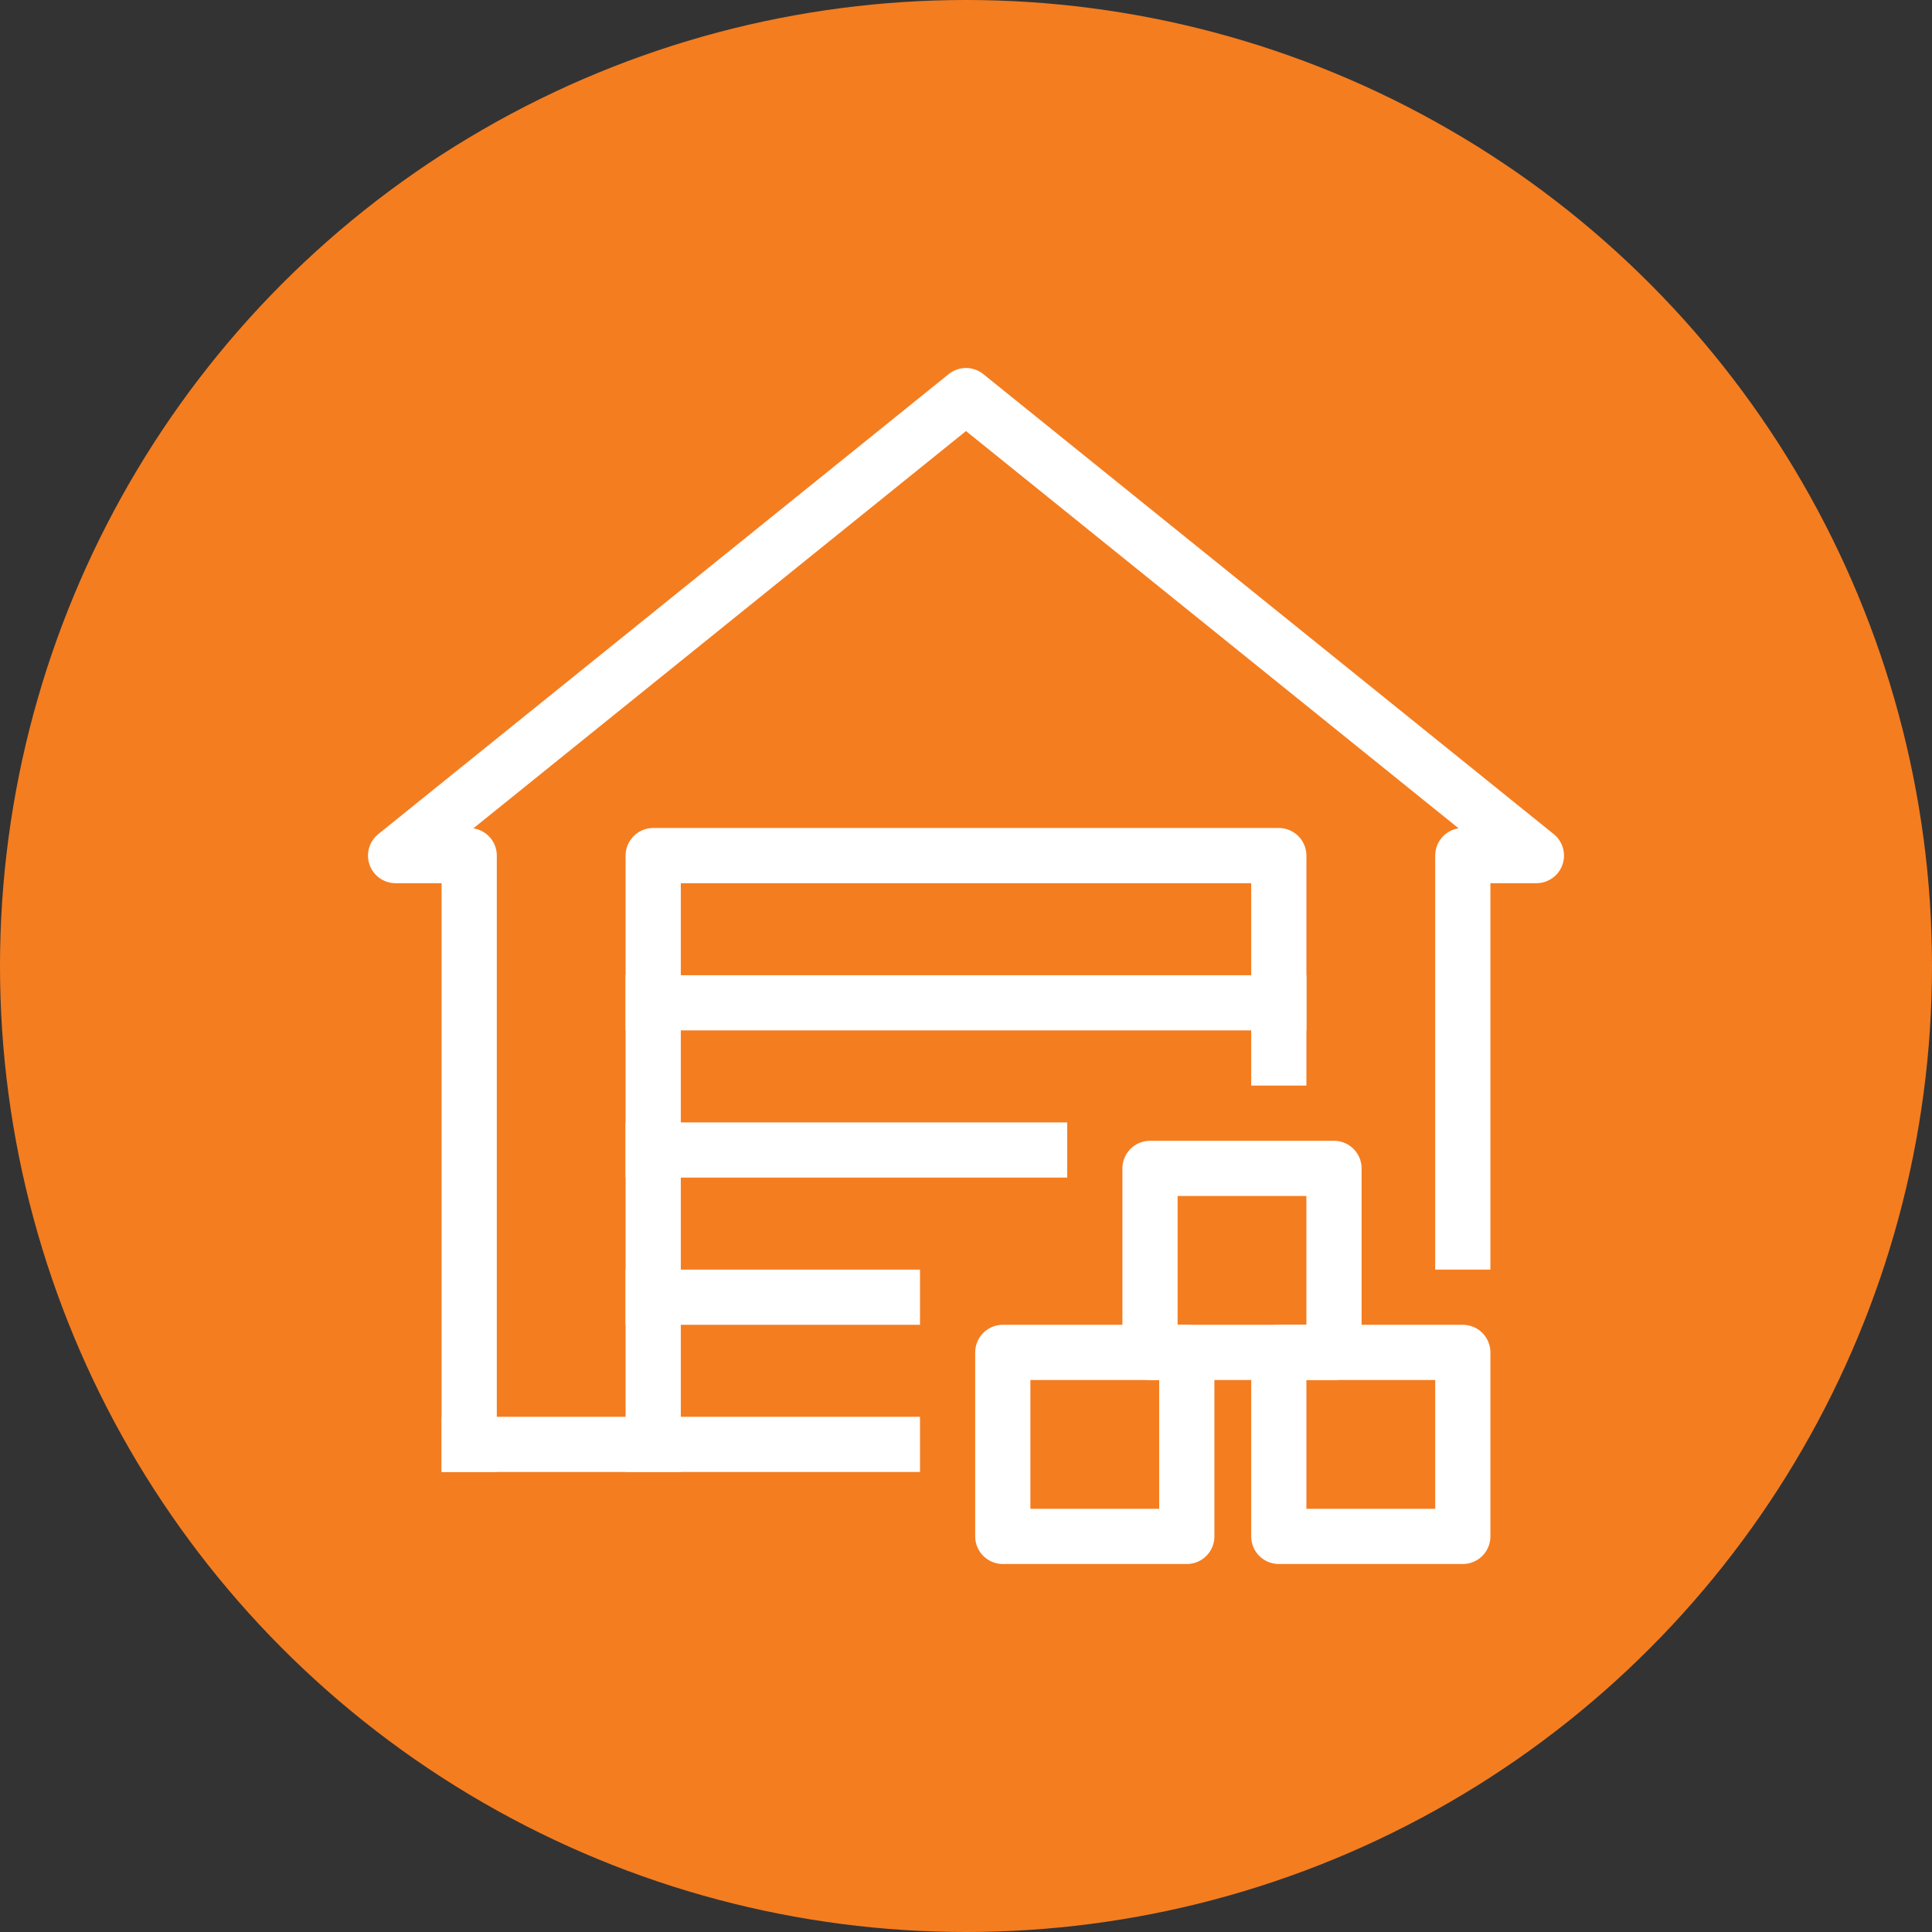 <svg xmlns="http://www.w3.org/2000/svg" viewBox="0 0 105 105"><rect x="0" y="0" width="105" height="105" fill="#333333" stroke="none"/><defs><style>.cls-1{fill:#f47d20;}.cls-2{fill:none;stroke:#fff;stroke-linecap:square;stroke-linejoin:round;stroke-width:3px;}</style></defs><g id="Layer_2" data-name="Layer 2"><g id="Layer_1-2" data-name="Layer 1"><circle class="cls-1" cx="52.5" cy="52.5" r="52.5"/><g id="warehouse-storage"><rect class="cls-2" x="69.5" y="73.5" width="10" height="10"/><rect class="cls-2" x="62.5" y="63.5" width="10" height="10"/><rect class="cls-2" x="54.5" y="73.5" width="10" height="10"/><polyline class="cls-2" points="79.5 67.5 79.5 46.5 83.5 46.5 52.5 21.5 21.5 46.5 25.5 46.5 25.5 78.5"/><polyline class="cls-2" points="35.5 78.5 35.5 46.5 69.5 46.5 69.5 57.5"/><line class="cls-2" x1="35.5" y1="54.5" x2="69.5" y2="54.5"/><line class="cls-2" x1="35.5" y1="62.5" x2="56.5" y2="62.5"/><line class="cls-2" x1="35.5" y1="70.5" x2="48.5" y2="70.5"/><line class="cls-2" x1="25.5" y1="78.5" x2="48.5" y2="78.5"/></g></g></g></svg>